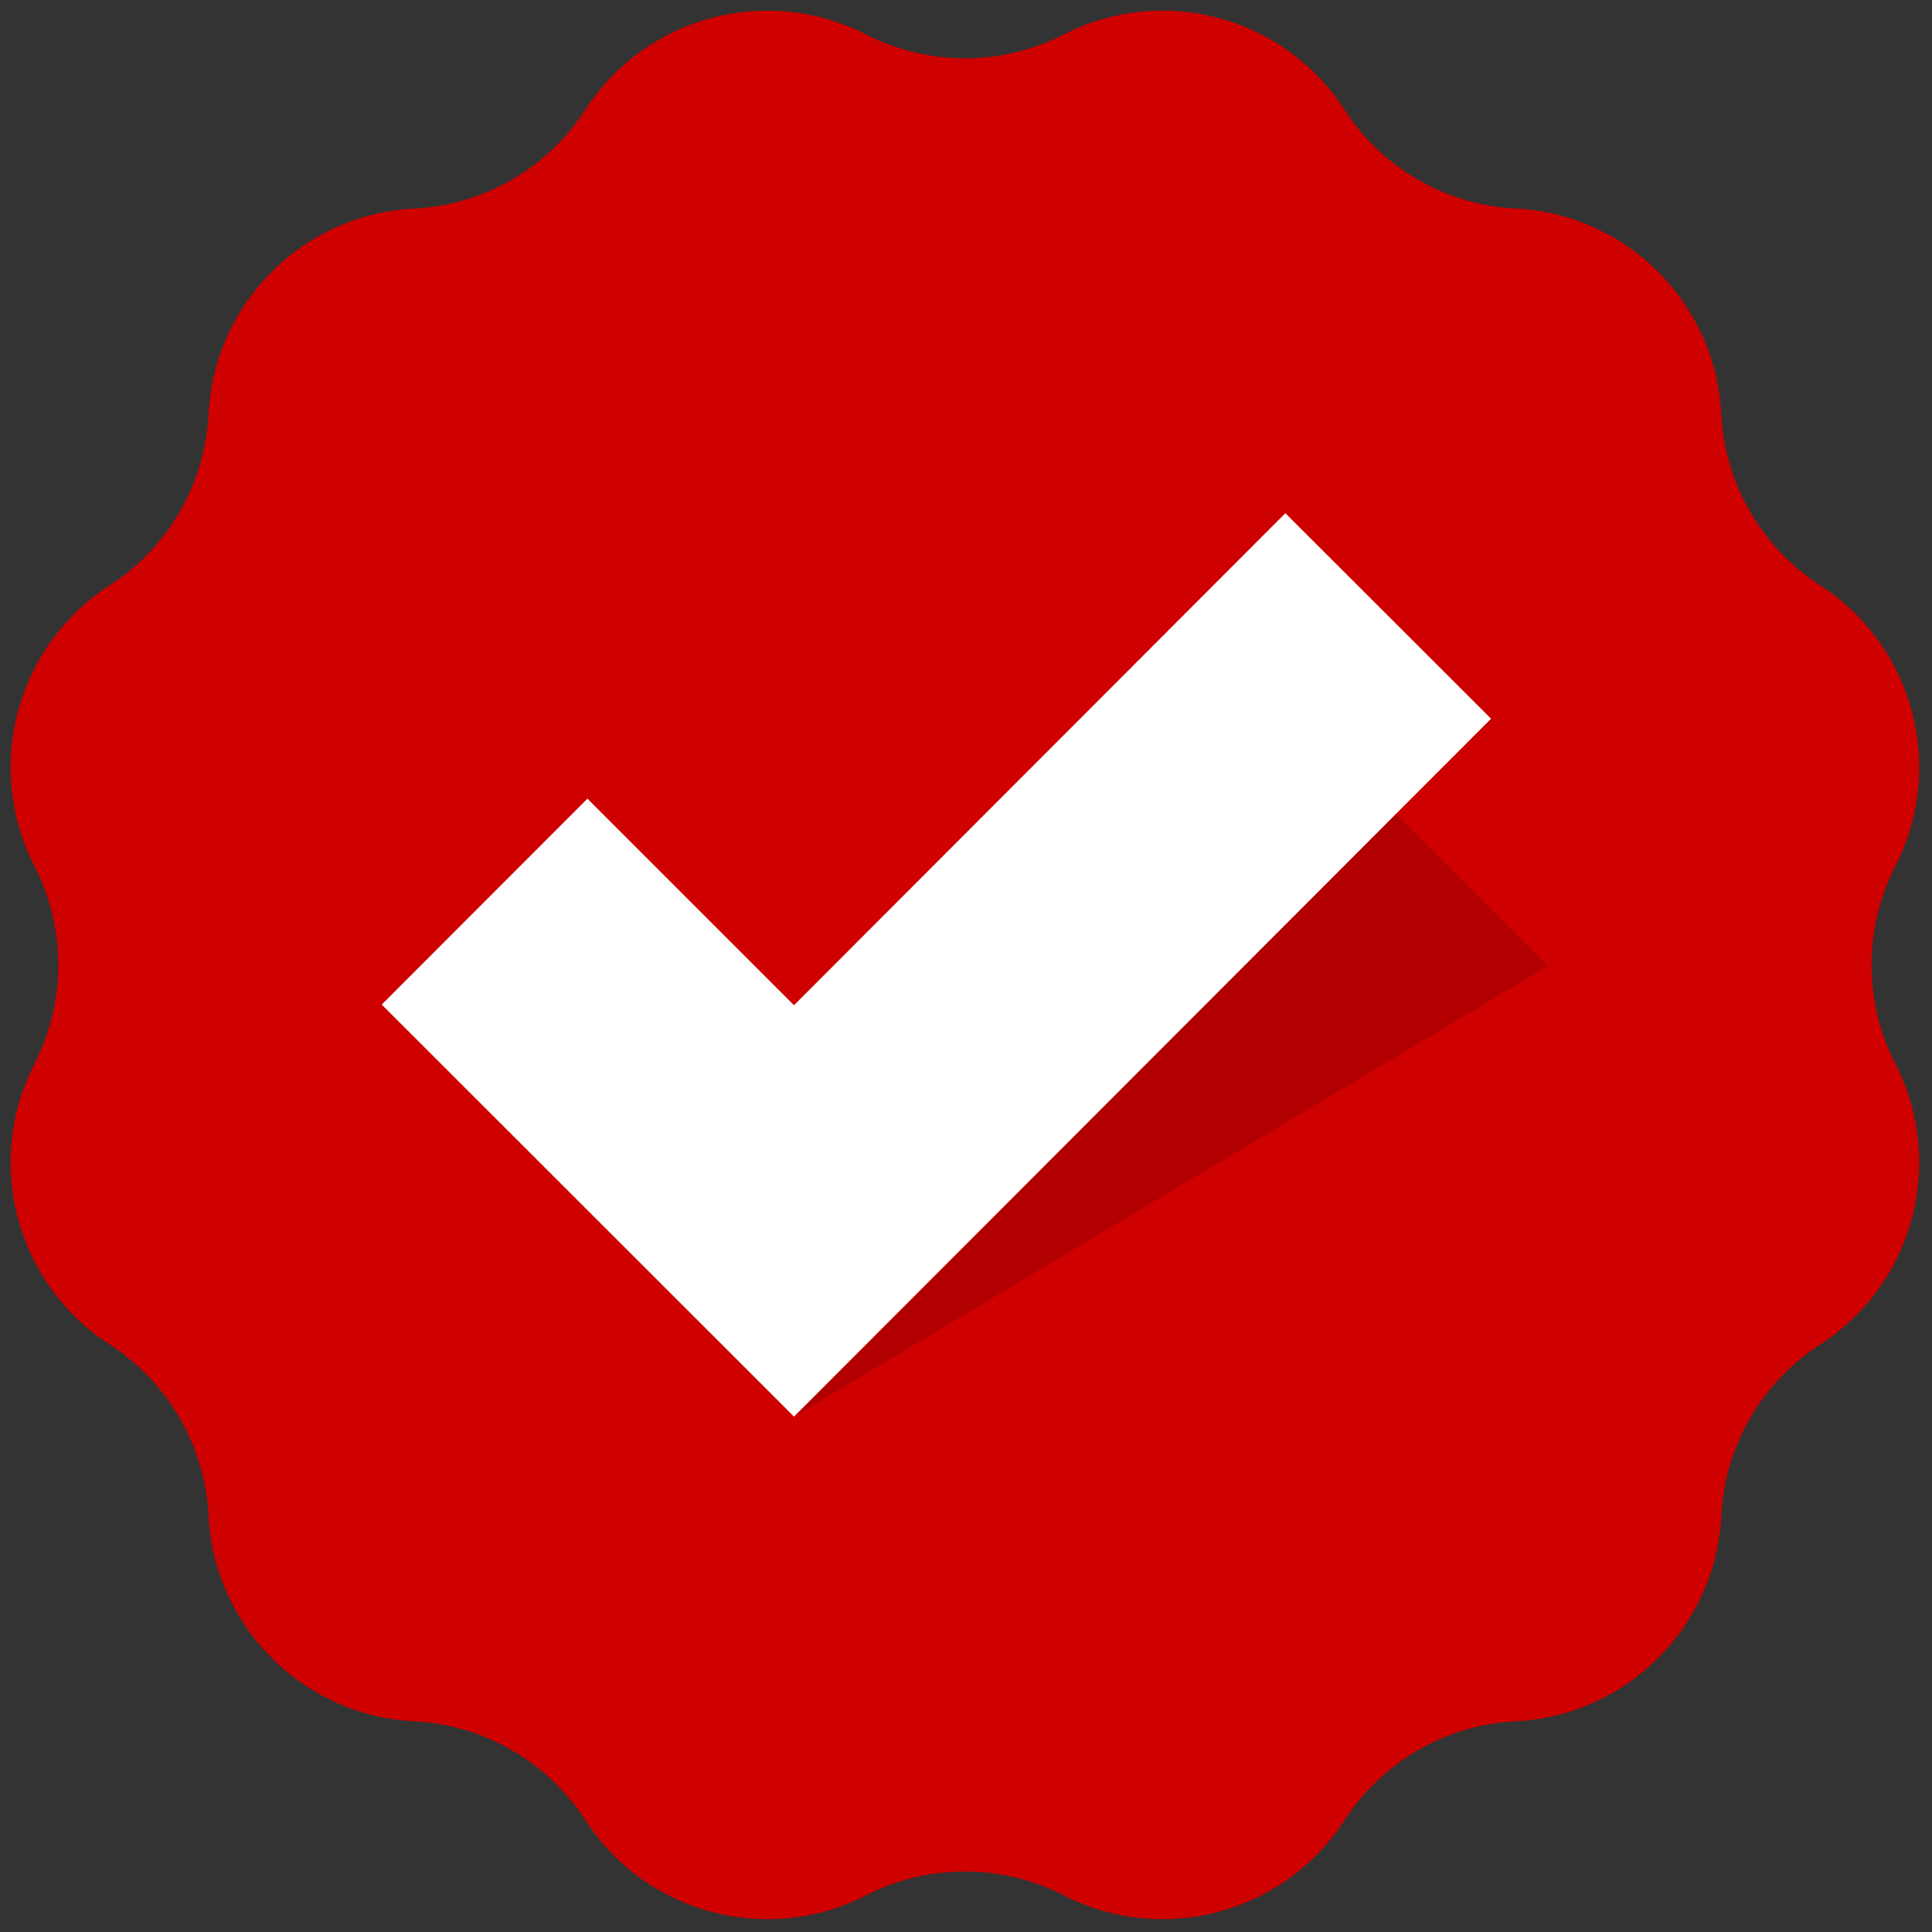 <svg xmlns="http://www.w3.org/2000/svg" xmlns:xlink="http://www.w3.org/1999/xlink" version="1.1" width="256" height="256" viewBox="0 0 256 256" xml:space="preserve">
<rect x="0" y="0" width="256" height="256" fill="#333333" stroke="none"/>
<g style="stroke: none; stroke-width: 0; stroke-dasharray: none; stroke-linecap: butt; stroke-linejoin: miter; stroke-miterlimit: 10; fill: none; fill-rule: nonzero; opacity: 1;" transform="translate(1.407 1.407) scale(2.81 2.81)">
	<path d="M 49.66 1.125 L 49.66 1.125 c 4.67 -2.393 10.394 -0.859 13.243 3.548 l 0 0 c 1.784 2.761 4.788 4.495 8.071 4.66 l 0 0 c 5.241 0.263 9.431 4.453 9.694 9.694 v 0 c 0.165 3.283 1.899 6.286 4.66 8.071 l 0 0 c 4.407 2.848 5.941 8.572 3.548 13.242 l 0 0 c -1.499 2.926 -1.499 6.394 0 9.319 l 0 0 c 2.393 4.67 0.859 10.394 -3.548 13.242 l 0 0 c -2.761 1.784 -4.495 4.788 -4.66 8.071 v 0 c -0.263 5.241 -4.453 9.431 -9.694 9.694 h 0 c -3.283 0.165 -6.286 1.899 -8.071 4.66 l 0 0 c -2.848 4.407 -8.572 5.941 -13.242 3.548 l 0 0 c -2.926 -1.499 -6.394 -1.499 -9.319 0 l 0 0 c -4.67 2.393 -10.394 0.859 -13.242 -3.548 l 0 0 c -1.784 -2.761 -4.788 -4.495 -8.071 -4.66 h 0 c -5.241 -0.263 -9.431 -4.453 -9.694 -9.694 l 0 0 c -0.165 -3.283 -1.899 -6.286 -4.66 -8.071 l 0 0 C 0.266 60.054 -1.267 54.33 1.125 49.66 l 0 0 c 1.499 -2.926 1.499 -6.394 0 -9.319 l 0 0 c -2.393 -4.67 -0.859 -10.394 3.548 -13.242 l 0 0 c 2.761 -1.784 4.495 -4.788 4.66 -8.071 l 0 0 c 0.263 -5.241 4.453 -9.431 9.694 -9.694 l 0 0 c 3.283 -0.165 6.286 -1.899 8.071 -4.66 l 0 0 c 2.848 -4.407 8.572 -5.941 13.242 -3.548 l 0 0 C 43.266 2.624 46.734 2.624 49.66 1.125 z" style="stroke: none; stroke-width: 1; stroke-dasharray: none; stroke-linecap: butt; stroke-linejoin: miter; stroke-miterlimit: 10; fill: rgb(206,0,0); fill-rule: nonzero; opacity: 1;" transform=" matrix(1 0 0 1 0 0) " stroke-linecap="round"/>
	<polygon points="36.94,66.3 36.94,66.3 36.94,46.9 36.94,46.9 62.8,35.34 72.5,45.04 " style="stroke: none; stroke-width: 1; stroke-dasharray: none; stroke-linecap: butt; stroke-linejoin: miter; stroke-miterlimit: 10; fill: rgb(178,0,0); fill-rule: nonzero; opacity: 1;" transform="  matrix(1 0 0 1 0 0) "/>
	<polygon points="36.94,66.3 17.5,46.87 27.2,37.16 36.94,46.9 60.11,23.7 69.81,33.39 " style="stroke: none; stroke-width: 1; stroke-dasharray: none; stroke-linecap: butt; stroke-linejoin: miter; stroke-miterlimit: 10; fill: rgb(255,255,255); fill-rule: nonzero; opacity: 1;" transform="  matrix(1 0 0 1 0 0) "/>
</g>
</svg>